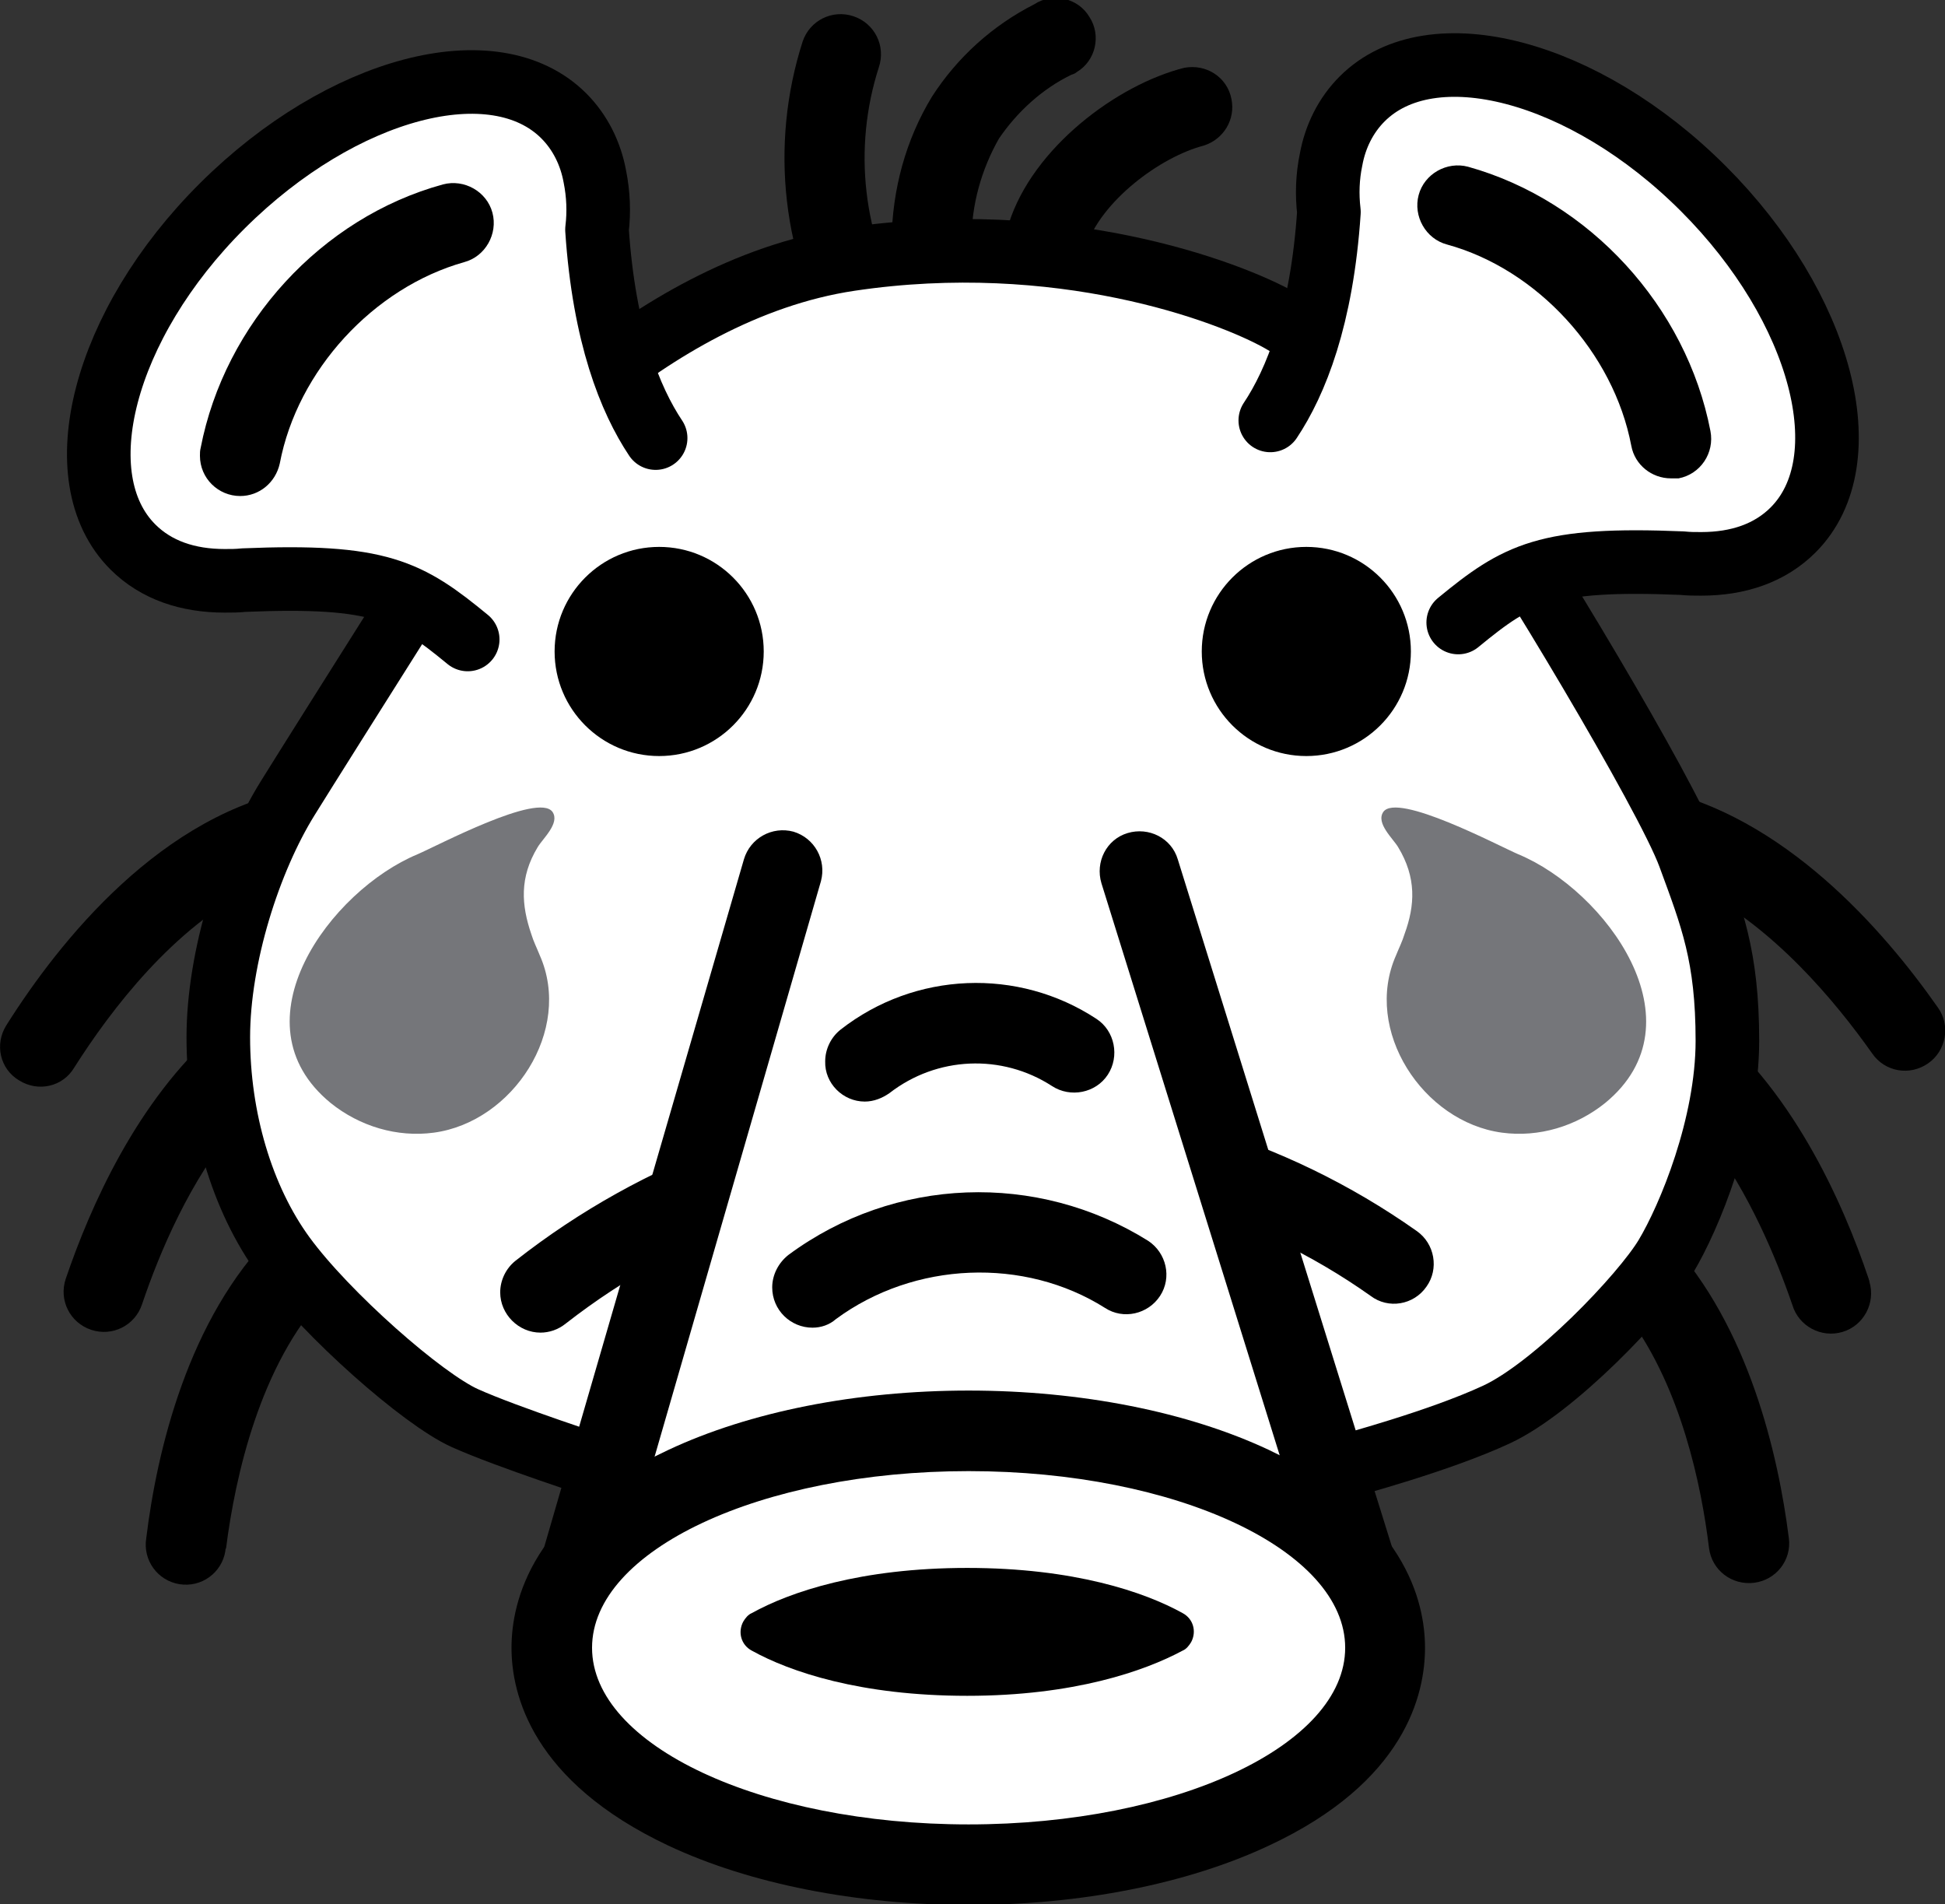<?xml version="1.0" encoding="utf-8"?>
<!-- Generator: Adobe Illustrator 20.1.0, SVG Export Plug-In . SVG Version: 6.00 Build 0)  -->
<svg version="1.1" id="Layer_1" xmlns="http://www.w3.org/2000/svg" xmlns:xlink="http://www.w3.org/1999/xlink" x="0px" y="0px"
	 viewBox="0 0 275.3 269.5" style="enable-background:new 0 0 275.3 269.5;" xml:space="preserve">
<rect x="0" y="0" width="275.3" height="269.5" fill="#333333" stroke="none"/>
<style type="text/css">
	.st0{fill:#FFFFFF;stroke:#000000;stroke-width:9;stroke-linecap:round;stroke-linejoin:round;}
	.st1{fill:#75767A;}
	.st2{fill:#FFFFFF;}
</style>
<title>InformaticsMatters_Squonk_Vector</title>
<g>
	<g id="Layer_2">
		<path d="M123.6,52.6c-2,0-3.8-1-4.9-2.7c-8-13.2-9.8-29.3-5.1-44c1-3,4.2-4.6,7.2-3.6c3,1,4.6,4.2,3.6,7.2
			c-3.7,11.5-2.3,24.1,4,34.5c1.6,2.7,0.8,6.2-1.9,7.8C125.6,52.3,124.6,52.6,123.6,52.6L123.6,52.6z"/>
		<path d="M131.9,39.8L131.9,39.8c-3.2,0-5.7-2.6-5.7-5.8c0,0,0,0,0,0c0.1-7.2,2-14.2,5.7-20.3c3.6-5.6,8.6-10.1,14.5-13.1
			c2.6-1.7,6.2-0.9,7.8,1.8c1.7,2.6,0.9,6.2-1.8,7.8c-0.2,0.2-0.5,0.3-0.8,0.4c-4.1,2-7.6,5.2-10.2,9c-2.5,4.4-3.9,9.4-3.9,14.5
			C137.6,37.3,135.1,39.8,131.9,39.8C131.9,39.8,131.9,39.8,131.9,39.8z"/>
		<path d="M148.2,39c-3.1,0-5.7-2.6-5.7-5.7c0-0.6,0.1-1.2,0.3-1.7c3.4-10.7,15.3-19.6,24.8-22c3.1-0.6,6.1,1.3,6.7,4.4
			c0.6,2.9-1.1,5.7-3.9,6.6c-6.2,1.6-14.6,7.9-16.7,14.4C152.9,37.4,150.7,39,148.2,39z"/>
		<path class="st0" d="M68.5,68.9c0,0,22.3-27.8,51.8-32.2s53.4,4.4,61,8.7s20.7,14.2,27.3,23.4s27.3,43.6,30.5,52.3
			s5.4,14.2,5.4,26.2s-5.4,25-8.7,30.5s-15.8,18.6-24,22.4s-20.7,7.1-22.3,7.6s-104.1,0-104.1,0s-13.6-4.4-19.6-7.1
			S46.2,186,40.2,177.8s-9.3-19.6-9.3-31s4.4-25.1,9.8-33.8S68.5,68.9,68.5,68.9z"/>
		<path d="M38.7,174.5c-12.1,12.1-16.5,30.9-18,43.2c-0.5,3.1,1.6,6,4.7,6.5s6-1.6,6.5-4.7c0-0.1,0-0.3,0.1-0.4
			c1.3-10.2,4.8-25.9,14-35.8C43.1,180.8,40.7,177.8,38.7,174.5z"/>
		<path d="M33.6,158.9c-1.7-4.1-2.6-8.5-2.9-13c-11.3,9.9-17.9,24.8-21.4,35.1c-1,3,0.6,6.2,3.6,7.2c3,1,6.2-0.6,7.2-3.6l0,0
			c2.5-7.4,6.8-17.6,13.5-25.5L33.6,158.9z"/>
		<path d="M42.7,111.6C22.9,115,8.4,133.2,0.9,145.1c-1.7,2.7-0.9,6.2,1.8,7.8c2.7,1.7,6.2,0.9,7.8-1.8l0,0
			c5.2-8.2,14.1-19.9,25.5-25.5C37.1,120.5,39.4,115.7,42.7,111.6z"/>
		<path d="M253.2,217.7c-1.5-11.9-5.7-30-17-42.2c-1.1,4.1-2.9,7.9-5.4,11.3c7.1,9.8,10,23.2,11.1,32.3c0.4,3.1,3.2,5.3,6.4,4.9
			C251.4,223.6,253.6,220.8,253.2,217.7L253.2,217.7z"/>
		<path d="M264.5,181c-3.7-11-11-27.3-23.7-37.1c1,3.2,1.6,6.5,1.7,9.9c0.1,2.5-0.1,5-0.6,7.5c5.7,7.6,9.5,16.7,11.8,23.4
			c0.9,3,4.1,4.7,7.1,3.8s4.7-4.1,3.8-7.1C264.6,181.2,264.5,181.1,264.5,181z"/>
		<path d="M274.3,142.6c-7.7-11-21.8-27.2-40.2-31c3,4.3,5.1,9.1,6.2,14.2c10.7,5.4,19.4,15.8,24.7,23.3c1.8,2.6,5.3,3.2,7.9,1.4
			C275.5,148.7,276.1,145.1,274.3,142.6L274.3,142.6L274.3,142.6z"/>
		<path class="st1" d="M198.8,132.2c-0.3,1-0.8,2-1.2,3c-4.7,10.6,3.8,23.6,15,25.1c5.2,0.7,10.5-0.9,14.6-4.2
			c13.9-11.4,0-30.1-12.3-35.2c-2.8-1.2-17.1-8.8-19.1-6c-1.1,1.6,1.4,3.8,2.1,5C200.5,124.2,200.3,128.1,198.8,132.2z"/>
		<path class="st1" d="M75.2,132.2c0.3,1,0.8,2,1.2,3c4.7,10.6-3.8,23.6-15,25.1c-5.2,0.7-10.5-0.9-14.6-4.2
			c-13.9-11.4,0-30.1,12.3-35.2c2.8-1.2,17.1-8.8,19.1-6c1.1,1.6-1.4,3.8-2.1,5C73.5,124.2,73.8,128.1,75.2,132.2z"/>
		<circle cx="93.3" cy="92.2" r="14.8"/>
		<circle cx="184.9" cy="92.2" r="14.8"/>
		<path d="M76.5,188.6c-3.1,0-5.7-2.6-5.7-5.7c0-1.7,0.8-3.4,2.2-4.5c18.1-14.2,40.3-22.4,63.4-23.2c22.9-0.9,45.4,5.8,64.1,19
			c2.6,1.8,3.2,5.4,1.4,7.9c-1.8,2.6-5.4,3.2-7.9,1.3c-33.6-23.8-80.4-22.2-113.9,3.9C79,188.2,77.7,188.6,76.5,188.6z"/>
		<polyline class="st2" points="161.3,123.2 195.2,232 79.3,232 110.9,123.2 		"/>
		<path d="M195.2,237.7h-116c-3.1,0-5.7-2.5-5.7-5.7c0-0.5,0.1-1.1,0.2-1.6l31.6-108.8c0.9-3,4-4.7,7-3.9c3,0.9,4.7,4,3.9,7
			L86.8,226.4h100.7l-31.6-101.4c-0.9-3,0.7-6.2,3.7-7.1c3-0.9,6.2,0.7,7.1,3.7l33.9,108.8c0.9,3-0.7,6.2-3.7,7.1
			C196.4,237.6,195.8,237.7,195.2,237.7L195.2,237.7z"/>
		<path d="M115,187.9c-3.1,0-5.7-2.5-5.7-5.7c0-1.8,0.9-3.5,2.3-4.6c15-11.1,35.2-11.8,50.9-2c2.6,1.7,3.4,5.2,1.7,7.8
			s-5.2,3.4-7.8,1.7l0,0c-11.4-7.2-27-6.6-38.1,1.6C117.4,187.5,116.2,187.9,115,187.9z"/>
		<path d="M122.4,155.9c-3.1,0-5.7-2.6-5.6-5.7c0-1.7,0.8-3.4,2.2-4.5c10.5-8.2,25.1-8.8,36.2-1.5c2.6,1.7,3.3,5.3,1.6,7.9
			s-5.3,3.3-7.9,1.6l0,0c-7.1-4.6-16.3-4.2-23,1C124.9,155.4,123.7,155.9,122.4,155.9z"/>
		<path class="st2" d="M137.1,263.8c-33.6,0-59-13.2-59-30.7s25.3-30.7,59-30.7s59,13.2,59,30.7S170.7,263.8,137.1,263.8z"/>
		<path d="M137.1,208.2c29.4,0,53.3,11.2,53.3,25s-23.9,25-53.3,25s-53.3-11.2-53.3-25S107.7,208.2,137.1,208.2 M137.1,196.8
			c-15.9,0-31,3-42.5,8.4c-19.3,9-22.2,21.4-22.2,28s2.9,18.9,22.2,28c11.5,5.4,26.6,8.4,42.5,8.4s31-3,42.5-8.4
			c19.3-9,22.1-21.4,22.1-28s-2.9-18.9-22.1-28C168.1,199.8,153,196.8,137.1,196.8L137.1,196.8z"/>
		<path class="st0" d="M92.8,62c-3.6-5.4-7.3-14.5-8.3-29.5c0.3-2.5,0.2-5-0.3-7.5l0,0c-0.6-3.3-2.1-6.3-4.4-8.6
			C70,6.6,48.4,12.3,31.5,29.1S9,67.6,18.8,77.4c3.3,3.3,7.8,4.8,13,4.8l0,0c0.9,0,1.8,0,2.7-0.1c19.3-0.8,23.3,1.5,31.7,8.4"/>
		<path class="st0" d="M179.8,59.5c3.6-5.4,7.3-14.5,8.3-29.5c-0.3-2.5-0.2-5,0.3-7.4l0,0c0.6-3.3,2.1-6.3,4.4-8.6
			c9.8-9.8,31.5-4.1,48.3,12.7s22.5,38.5,12.7,48.3c-3.3,3.3-7.8,4.8-13,4.8l0,0c-0.9,0-1.8,0-2.7-0.1c-19.3-0.8-23.3,1.5-31.7,8.4"
			/>
		<path d="M34,70.2c-3.1,0-5.7-2.5-5.7-5.7c0-0.4,0-0.7,0.1-1.1c3.4-17.6,17.1-32.6,34.3-37.3c3-0.8,6.2,1,7,4s-1,6.2-4,7l0,0
			c-12.8,3.6-23.6,15.3-26.1,28.5C39,68.3,36.7,70.2,34,70.2z"/>
		<path d="M236.5,67.7c-2.7,0-5.1-1.9-5.6-4.6c-2.5-13.2-13.3-25-26.1-28.5c-3-0.8-4.8-4-4-7s4-4.8,7-4
			c17.2,4.8,30.9,19.8,34.3,37.4c0.6,3.1-1.4,6.1-4.5,6.7C237.2,67.7,236.9,67.7,236.5,67.7L236.5,67.7z"/>
		<path d="M136.9,240c-15.1,0-25.1-3.4-30.5-6.4c-1.5-0.8-2-2.6-1.2-4.1c0.3-0.5,0.7-1,1.2-1.2c5.4-3,15.4-6.4,30.5-6.4
			s25.1,3.4,30.5,6.4c1.5,0.8,2,2.6,1.2,4.1c-0.3,0.5-0.7,1-1.2,1.2C162,236.5,152,240,136.9,240z"/>
	</g>
</g>
</svg>
